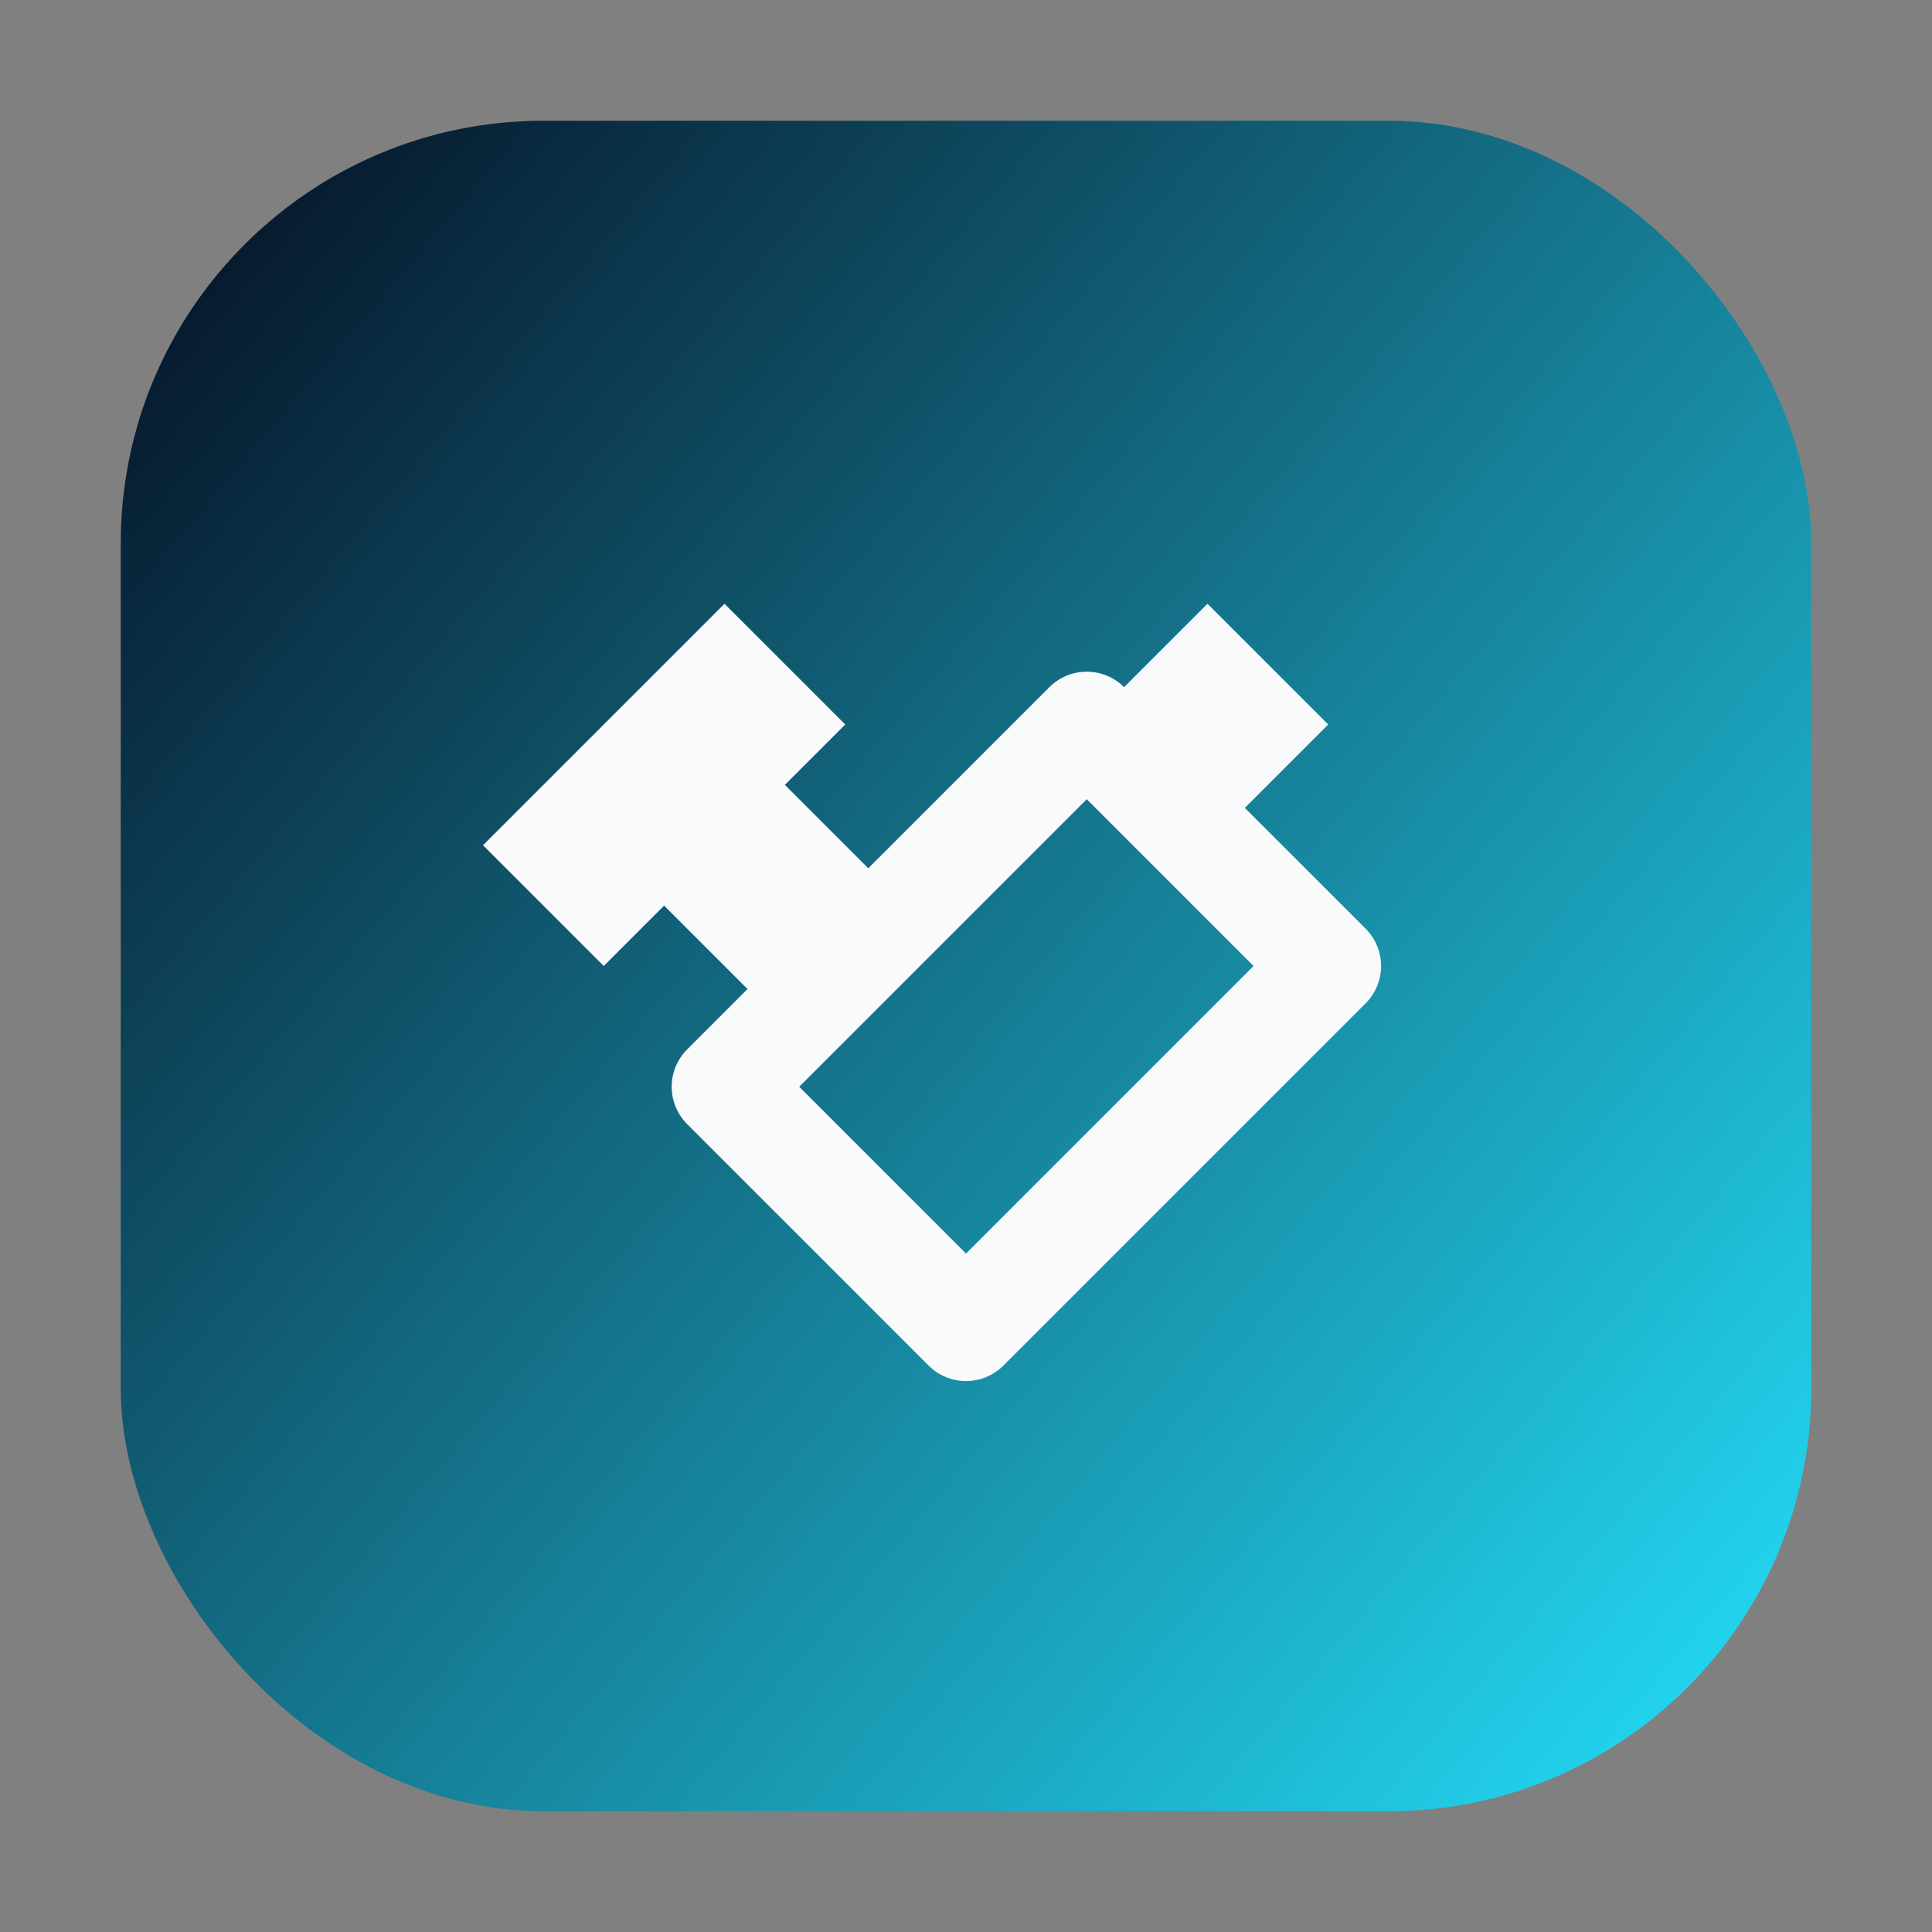 <svg width="64" height="64" viewBox="0 0 64 64" fill="none" xmlns="http://www.w3.org/2000/svg">
  <rect x="0" y="0" width="64" height="64" fill="#808080" stroke="none"/>
  <defs>
    <linearGradient id="utilityGradient" x1="6" y1="10" x2="58" y2="54" gradientUnits="userSpaceOnUse">
      <stop offset="0" stop-color="#071A2E" />
      <stop offset="1" stop-color="#22D3EE" />
    </linearGradient>
  </defs>
  <rect x="4" y="4" width="56" height="56" rx="14" fill="url(#utilityGradient)" />
  <path d="M24 20L28 24L26 26L31 31L27 35L22 30L20 32L16 28L24 20Z" fill="#F8FAFC" />
  <path d="M36 24L44 32L32 44L24 36L36 24Z" stroke="#F8FAFC" stroke-width="3.5" stroke-linejoin="round" />
  <path d="M40 20L44 24L40 28L36 24L40 20Z" fill="#F8FAFC" />
</svg>
